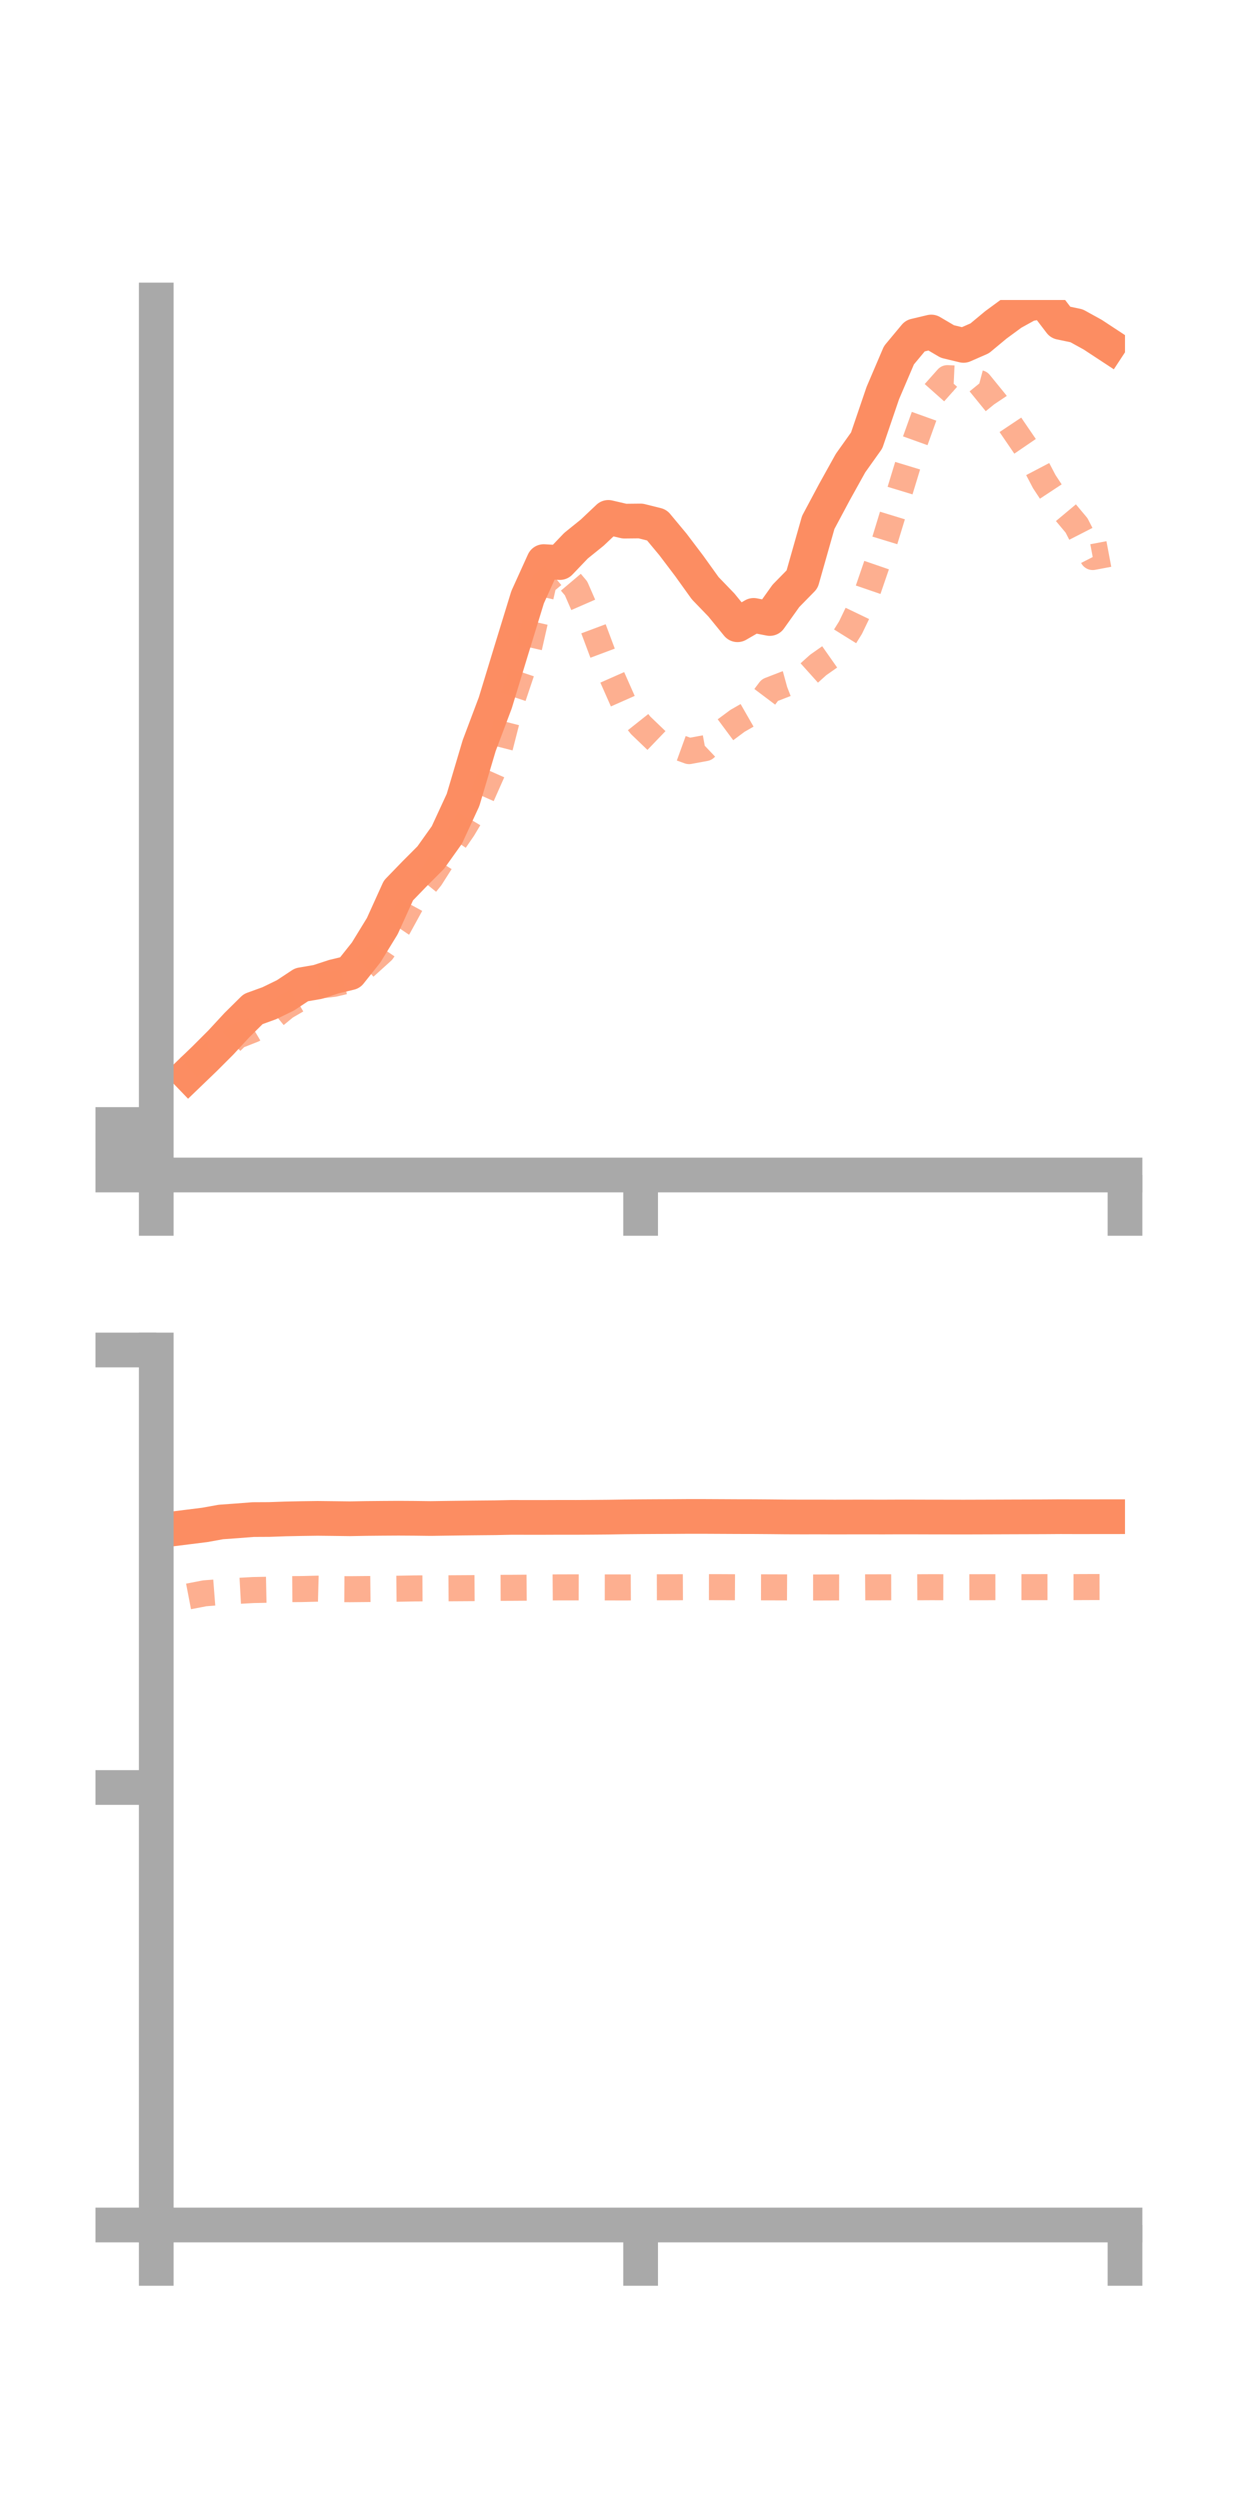 <?xml version="1.0" encoding="utf-8" standalone="no"?>
<!DOCTYPE svg PUBLIC "-//W3C//DTD SVG 1.1//EN"
  "http://www.w3.org/Graphics/SVG/1.1/DTD/svg11.dtd">
<!-- Created with matplotlib (https://matplotlib.org/) -->
<svg height="144pt" version="1.1" viewBox="0 0 72 144" width="72pt" xmlns="http://www.w3.org/2000/svg" xmlns:xlink="http://www.w3.org/1999/xlink">
 <defs>
  <style type="text/css">*{stroke-linecap:butt;stroke-linejoin:round;}</style>
 </defs>
 <g id="figure_1">
  <g id="patch_1">
   <path d="M 0 144 
L 72 144 
L 72 0 
L 0 0 
z
" style="fill:none;"/>
  </g>
  <g id="axes_1">
   <g id="patch_2">
    <path d="M 9 67.68 
L 64.8 67.68 
L 64.8 17.28 
L 9 17.28 
z
" style="fill:none;"/>
   </g>
   <g id="matplotlib.axis_1">
    <g id="xtick_1">
     <g id="line2d_1">
      <defs>
       <path d="M 0 0 
L 0 3.5 
" id="m42f46ede5e" style="stroke:#a9a9a9;stroke-width:2;"/>
      </defs>
      <g>
       <use style="fill:#a9a9a9;stroke:#a9a9a9;stroke-width:2;" x="9" xlink:href="#m42f46ede5e" y="67.68"/>
      </g>
     </g>
    </g>
    <g id="xtick_2">
     <g id="line2d_2">
      <g>
       <use style="fill:#a9a9a9;stroke:#a9a9a9;stroke-width:2;" x="36.9" xlink:href="#m42f46ede5e" y="67.68"/>
      </g>
     </g>
    </g>
    <g id="xtick_3">
     <g id="line2d_3">
      <g>
       <use style="fill:#a9a9a9;stroke:#a9a9a9;stroke-width:2;" x="64.8" xlink:href="#m42f46ede5e" y="67.68"/>
      </g>
     </g>
    </g>
   </g>
   <g id="matplotlib.axis_2">
    <g id="ytick_1">
     <g id="line2d_4">
      <defs>
       <path d="M 0 0 
L -3.5 0 
" id="mbb74fcf24d" style="stroke:#a9a9a9;stroke-width:2;"/>
      </defs>
      <g>
       <use style="fill:#a9a9a9;stroke:#a9a9a9;stroke-width:2;" x="9" xlink:href="#mbb74fcf24d" y="67.68"/>
      </g>
     </g>
    </g>
    <g id="ytick_2">
     <g id="line2d_5">
      <g>
       <use style="fill:#a9a9a9;stroke:#a9a9a9;stroke-width:2;" x="9" xlink:href="#mbb74fcf24d" y="66.225"/>
      </g>
     </g>
    </g>
    <g id="ytick_3">
     <g id="line2d_6">
      <g>
       <use style="fill:#a9a9a9;stroke:#a9a9a9;stroke-width:2;" x="9" xlink:href="#mbb74fcf24d" y="64.77"/>
      </g>
     </g>
    </g>
   </g>
   <g id="line2d_7">
    <path clip-path="url(#pff55608e97)" d="M 10.86 61.874 
L 11.79 60.979 
L 12.72 60.049 
L 13.65 59.043 
L 14.58 58.123 
L 15.51 57.786 
L 16.44 57.334 
L 17.37 56.72 
L 18.3 56.561 
L 19.23 56.256 
L 20.16 56.032 
L 21.09 54.862 
L 22.02 53.345 
L 22.95 51.292 
L 23.88 50.331 
L 24.81 49.398 
L 25.74 48.093 
L 26.67 46.079 
L 27.6 42.95 
L 28.53 40.479 
L 29.46 37.426 
L 30.39 34.399 
L 31.32 32.348 
L 32.25 32.403 
L 33.18 31.431 
L 34.11 30.681 
L 35.04 29.802 
L 35.97 30.018 
L 36.9 30.008 
L 37.83 30.24 
L 38.76 31.357 
L 39.69 32.585 
L 40.62 33.881 
L 41.55 34.845 
L 42.48 35.985 
L 43.41 35.447 
L 44.34 35.626 
L 45.27 34.321 
L 46.2 33.372 
L 47.13 30.094 
L 48.06 28.351 
L 48.99 26.676 
L 49.92 25.369 
L 50.85 22.64 
L 51.78 20.462 
L 52.71 19.345 
L 53.64 19.124 
L 54.57 19.671 
L 55.5 19.895 
L 56.43 19.488 
L 57.36 18.715 
L 58.29 18.032 
L 59.22 17.517 
L 60.15 17.353 
L 61.08 18.57 
L 62.01 18.765 
L 62.94 19.277 
L 63.87 19.888 
" style="fill:none;stroke:#fc8d62;stroke-linecap:square;stroke-width:2;"/>
   </g>
   <g id="line2d_8">
    <path clip-path="url(#pff55608e97)" d="M 10.86 61.519 
L 11.79 60.731 
L 12.72 60.582 
L 13.65 59.673 
L 14.58 59.307 
L 15.51 58.756 
L 16.44 57.991 
L 17.37 57.451 
L 18.3 56.78 
L 19.23 56.67 
L 20.16 56.449 
L 21.09 55.629 
L 22.02 54.788 
L 22.95 53.406 
L 23.88 51.708 
L 24.81 50.556 
L 25.74 49.093 
L 26.67 47.738 
L 27.6 46.182 
L 28.53 44.084 
L 29.46 40.442 
L 30.39 37.666 
L 31.32 33.57 
L 32.25 32.789 
L 33.18 33.889 
L 34.11 36.021 
L 35.04 38.504 
L 35.97 40.606 
L 36.9 41.778 
L 37.83 42.671 
L 38.76 42.927 
L 39.69 43.264 
L 40.62 43.092 
L 41.55 42.21 
L 42.48 41.52 
L 43.41 40.987 
L 44.34 39.751 
L 45.27 39.39 
L 46.2 39.135 
L 47.13 38.3 
L 48.06 37.647 
L 48.99 36.151 
L 49.92 34.218 
L 50.85 31.509 
L 51.78 28.467 
L 52.71 25.414 
L 53.64 22.826 
L 54.57 21.781 
L 55.5 21.824 
L 56.43 22.07 
L 57.36 23.212 
L 58.29 24.605 
L 59.22 25.966 
L 60.15 27.742 
L 61.08 29.153 
L 62.01 30.265 
L 62.94 32.085 
L 63.87 31.91 
" style="fill:none;stroke:#fc8d62;stroke-dasharray:1.5,1.5;stroke-dashoffset:0;stroke-opacity:0.7;stroke-width:1.5;"/>
   </g>
   <g id="patch_3">
    <path d="M 9 67.68 
L 9 17.28 
" style="fill:none;stroke:#a9a9a9;stroke-linecap:square;stroke-linejoin:miter;stroke-width:2;"/>
   </g>
   <g id="patch_4">
    <path d="M 64.8 67.68 
L 64.8 17.28 
" style="fill:none;"/>
   </g>
   <g id="patch_5">
    <path d="M 9 67.68 
L 64.8 67.68 
" style="fill:none;stroke:#a9a9a9;stroke-linecap:square;stroke-linejoin:miter;stroke-width:2;"/>
   </g>
   <g id="patch_6">
    <path d="M 9 17.28 
L 64.8 17.28 
" style="fill:none;"/>
   </g>
  </g>
  <g id="axes_2">
   <g id="patch_7">
    <path d="M 9 128.16 
L 64.8 128.16 
L 64.8 77.76 
L 9 77.76 
z
" style="fill:none;"/>
   </g>
   <g id="matplotlib.axis_3">
    <g id="xtick_4">
     <g id="line2d_9">
      <g>
       <use style="fill:#a9a9a9;stroke:#a9a9a9;stroke-width:2;" x="9" xlink:href="#m42f46ede5e" y="128.16"/>
      </g>
     </g>
    </g>
    <g id="xtick_5">
     <g id="line2d_10">
      <g>
       <use style="fill:#a9a9a9;stroke:#a9a9a9;stroke-width:2;" x="36.9" xlink:href="#m42f46ede5e" y="128.16"/>
      </g>
     </g>
    </g>
    <g id="xtick_6">
     <g id="line2d_11">
      <g>
       <use style="fill:#a9a9a9;stroke:#a9a9a9;stroke-width:2;" x="64.8" xlink:href="#m42f46ede5e" y="128.16"/>
      </g>
     </g>
    </g>
   </g>
   <g id="matplotlib.axis_4">
    <g id="ytick_4">
     <g id="line2d_12">
      <g>
       <use style="fill:#a9a9a9;stroke:#a9a9a9;stroke-width:2;" x="9" xlink:href="#mbb74fcf24d" y="128.16"/>
      </g>
     </g>
    </g>
    <g id="ytick_5">
     <g id="line2d_13">
      <g>
       <use style="fill:#a9a9a9;stroke:#a9a9a9;stroke-width:2;" x="9" xlink:href="#mbb74fcf24d" y="102.96"/>
      </g>
     </g>
    </g>
    <g id="ytick_6">
     <g id="line2d_14">
      <g>
       <use style="fill:#a9a9a9;stroke:#a9a9a9;stroke-width:2;" x="9" xlink:href="#mbb74fcf24d" y="77.76"/>
      </g>
     </g>
    </g>
   </g>
   <g id="line2d_15">
    <path clip-path="url(#pbbc919f86b)" d="M 10.86 87.951 
L 11.79 87.835 
L 12.72 87.667 
L 13.65 87.6 
L 14.58 87.528 
L 15.51 87.523 
L 16.44 87.49 
L 17.37 87.471 
L 18.3 87.458 
L 19.23 87.469 
L 20.16 87.481 
L 21.09 87.464 
L 22.02 87.455 
L 22.95 87.449 
L 23.88 87.455 
L 24.81 87.467 
L 25.74 87.453 
L 26.67 87.441 
L 27.6 87.431 
L 28.53 87.422 
L 29.46 87.402 
L 30.39 87.404 
L 31.32 87.404 
L 32.25 87.4 
L 33.18 87.401 
L 34.11 87.395 
L 35.04 87.387 
L 35.97 87.372 
L 36.9 87.363 
L 37.83 87.357 
L 38.76 87.353 
L 39.69 87.346 
L 40.62 87.347 
L 41.55 87.352 
L 42.48 87.357 
L 43.41 87.359 
L 44.34 87.366 
L 45.27 87.376 
L 46.2 87.379 
L 47.13 87.378 
L 48.06 87.382 
L 48.99 87.38 
L 49.92 87.379 
L 50.85 87.381 
L 51.78 87.377 
L 52.71 87.378 
L 53.64 87.381 
L 54.57 87.382 
L 55.5 87.384 
L 56.43 87.381 
L 57.36 87.378 
L 58.29 87.374 
L 59.22 87.371 
L 60.15 87.368 
L 61.08 87.361 
L 62.01 87.364 
L 62.94 87.363 
L 63.87 87.362 
" style="fill:none;stroke:#fc8d62;stroke-linecap:square;stroke-width:2;"/>
   </g>
   <g id="line2d_16">
    <path clip-path="url(#pbbc919f86b)" d="M 10.86 91.954 
L 11.79 91.775 
L 12.72 91.703 
L 13.65 91.638 
L 14.58 91.587 
L 15.51 91.568 
L 16.44 91.536 
L 17.37 91.53 
L 18.3 91.507 
L 19.23 91.532 
L 20.16 91.538 
L 21.09 91.529 
L 22.02 91.519 
L 22.95 91.51 
L 23.88 91.493 
L 24.81 91.488 
L 25.74 91.486 
L 26.67 91.48 
L 27.6 91.474 
L 28.53 91.461 
L 29.46 91.458 
L 30.39 91.451 
L 31.32 91.44 
L 32.25 91.433 
L 33.18 91.432 
L 34.11 91.434 
L 35.04 91.435 
L 35.97 91.437 
L 36.9 91.432 
L 37.83 91.428 
L 38.76 91.426 
L 39.69 91.422 
L 40.62 91.42 
L 41.55 91.421 
L 42.48 91.426 
L 43.41 91.429 
L 44.34 91.431 
L 45.27 91.434 
L 46.2 91.439 
L 47.13 91.439 
L 48.06 91.435 
L 48.99 91.437 
L 49.92 91.43 
L 50.85 91.428 
L 51.78 91.426 
L 52.71 91.427 
L 53.64 91.422 
L 54.57 91.424 
L 55.5 91.425 
L 56.43 91.423 
L 57.36 91.422 
L 58.29 91.42 
L 59.22 91.42 
L 60.15 91.419 
L 61.08 91.418 
L 62.01 91.418 
L 62.94 91.414 
L 63.87 91.413 
" style="fill:none;stroke:#fc8d62;stroke-dasharray:1.5,1.5;stroke-dashoffset:0;stroke-opacity:0.7;stroke-width:1.5;"/>
   </g>
   <g id="patch_8">
    <path d="M 9 128.16 
L 9 77.76 
" style="fill:none;stroke:#a9a9a9;stroke-linecap:square;stroke-linejoin:miter;stroke-width:2;"/>
   </g>
   <g id="patch_9">
    <path d="M 64.8 128.16 
L 64.8 77.76 
" style="fill:none;"/>
   </g>
   <g id="patch_10">
    <path d="M 9 128.16 
L 64.8 128.16 
" style="fill:none;stroke:#a9a9a9;stroke-linecap:square;stroke-linejoin:miter;stroke-width:2;"/>
   </g>
   <g id="patch_11">
    <path d="M 9 77.76 
L 64.8 77.76 
" style="fill:none;"/>
   </g>
  </g>
 </g>
 <defs>
  <clipPath id="pff55608e97">
   <rect height="50.4" width="55.8" x="9" y="17.28"/>
  </clipPath>
  <clipPath id="pbbc919f86b">
   <rect height="50.4" width="55.8" x="9" y="77.76"/>
  </clipPath>
 </defs>
</svg>
